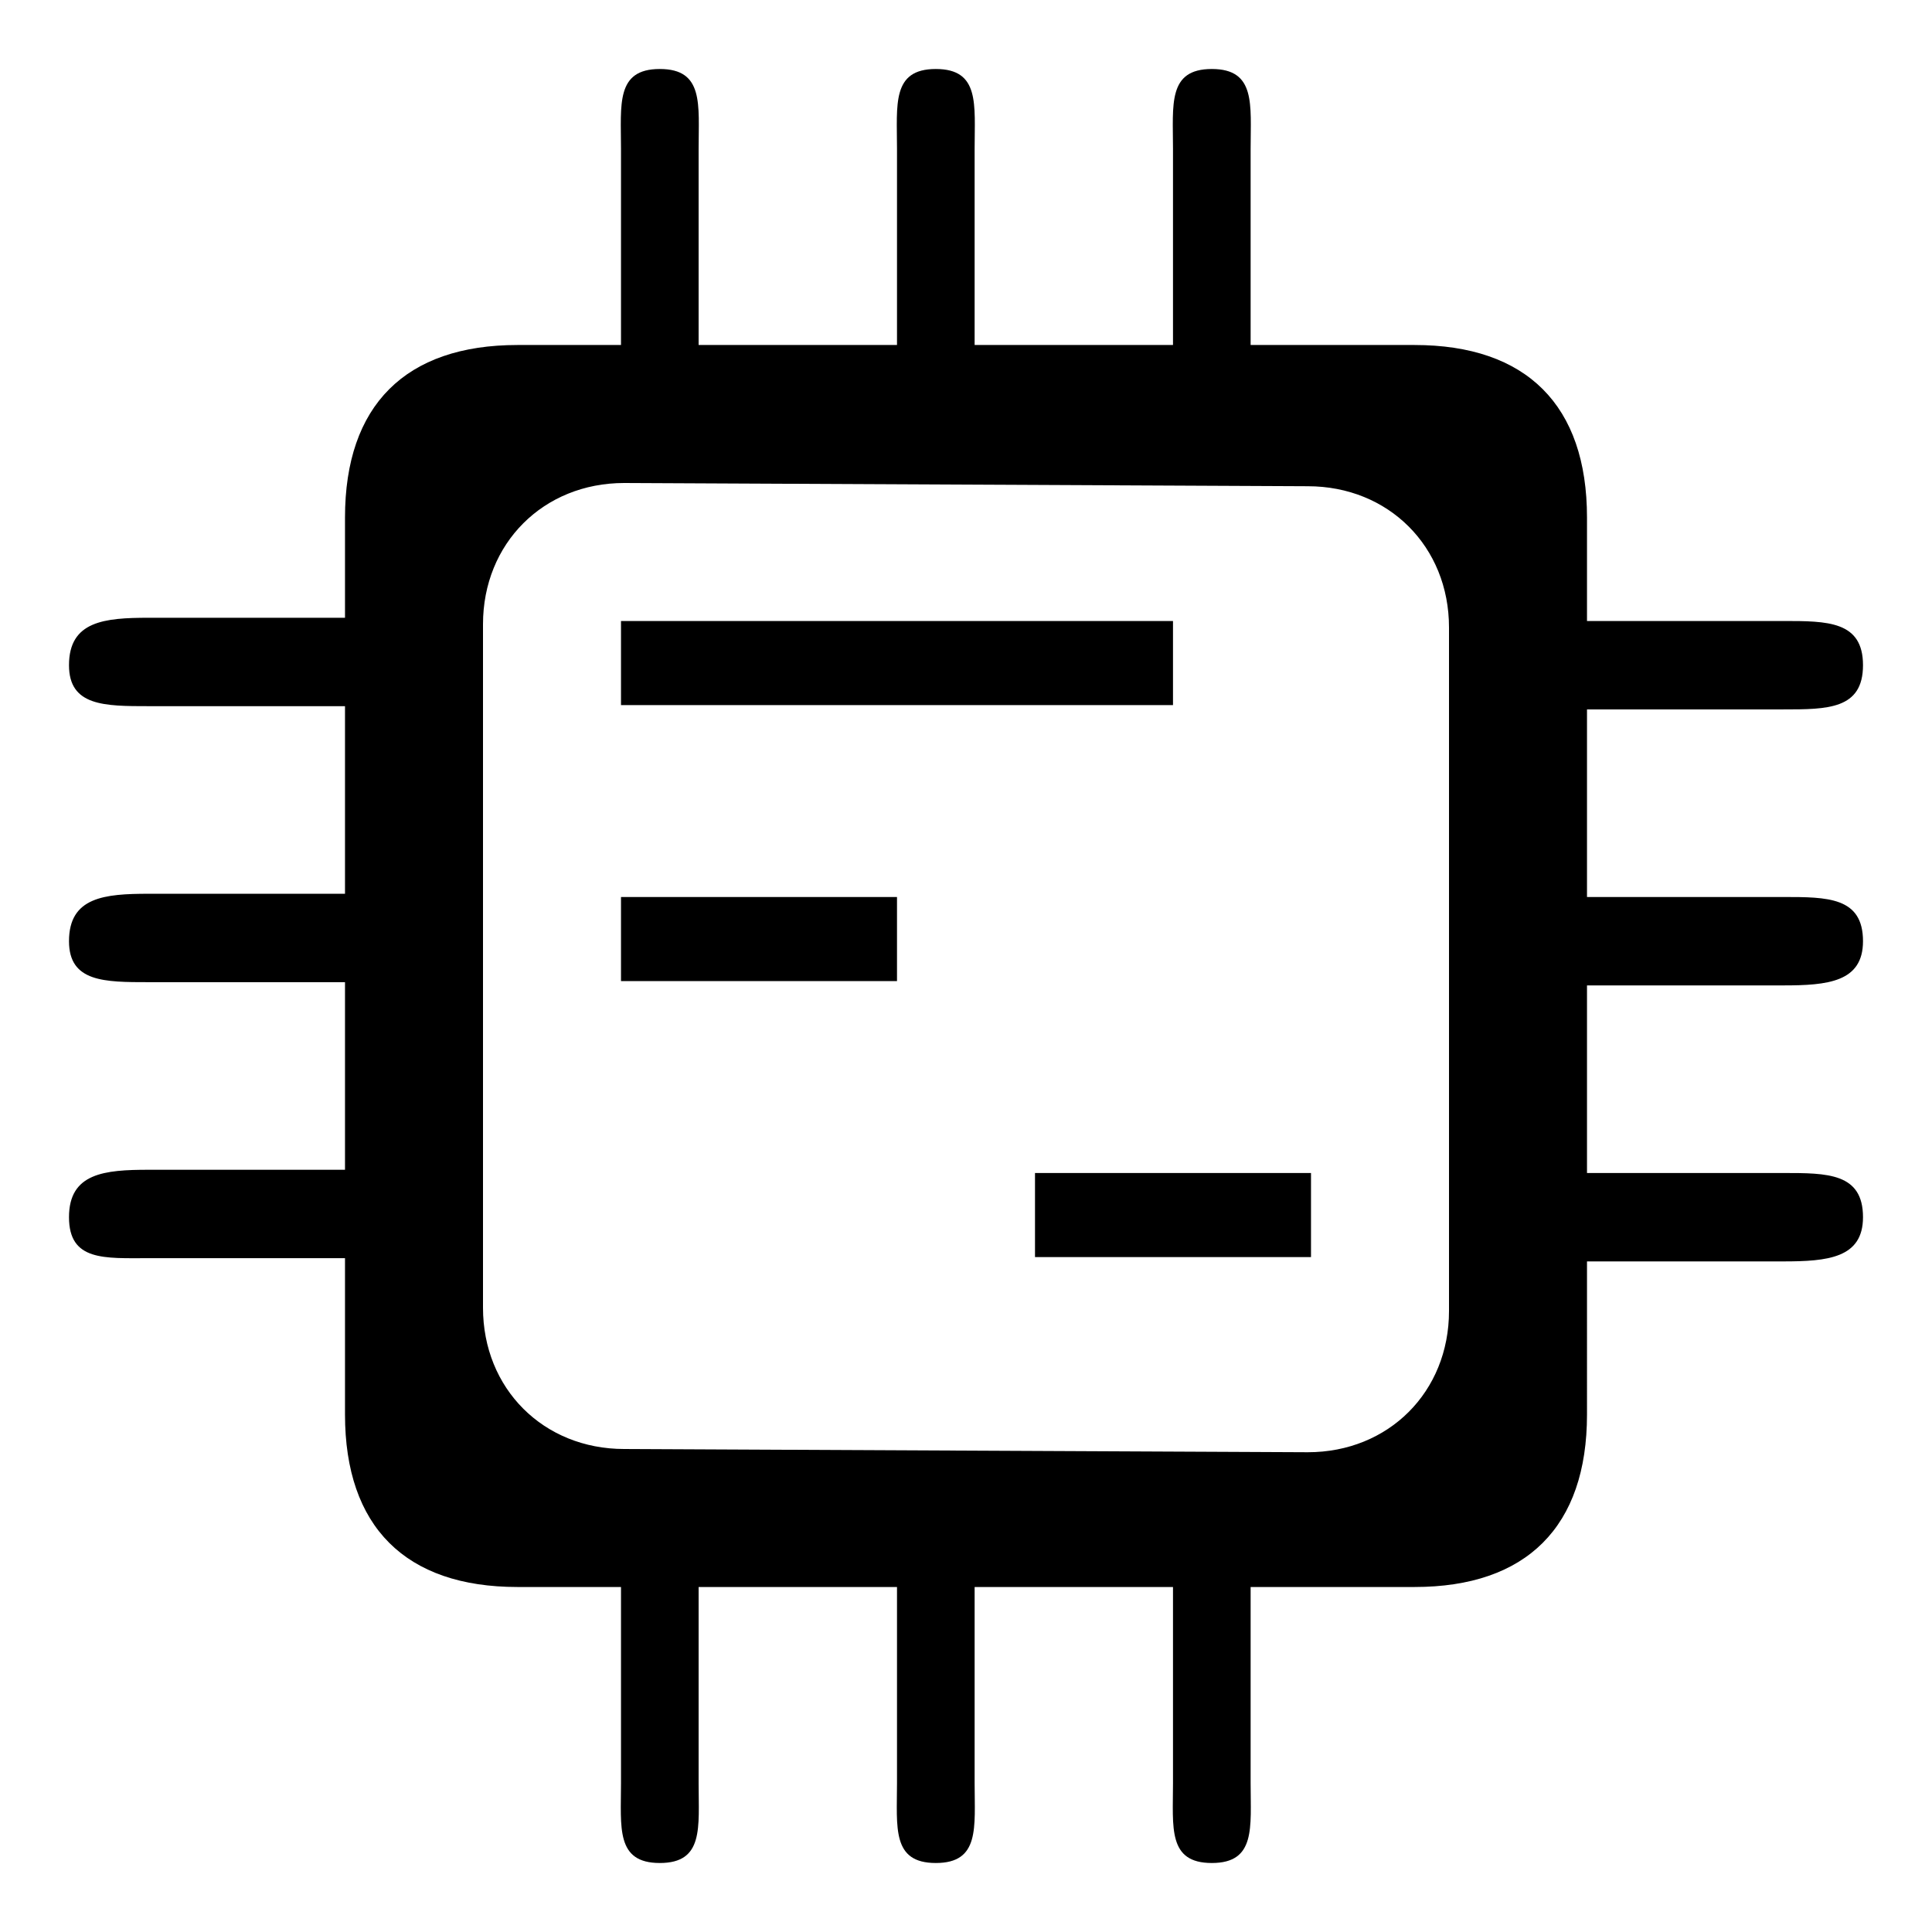 <?xml version="1.0" encoding="utf-8"?>

<svg version="1.0" id="Layer_1" xmlns="http://www.w3.org/2000/svg" xmlns:xlink="http://www.w3.org/1999/xlink" x="0px" y="0px"
	 viewBox="0 0 1792 1792" enable-background="new 0 0 1792 1792" xml:space="preserve">
<path d="M960,1088v78h256v-78H960z M576,832v78h256v-78H576z M320,480v832c0,104,56,160,160,160h832c104,0,160-56,160-160V480
	c0-104-56-160-160-160H480C376,320,320,376,320,480z M576,576v78h512v-78H576z M320,573H138c-41,0-74,3-74,44c0,38,33,38,74,38h182
	V573z M320,1085H138c-41,0-74,3-74,44s33,38,74,38h182V1085z M320,829H138c-41,0-74,3-74,44c0,38,33,38,74,38h182V829z M1654,576
	h-182v82h182c41,0,74,0,74-41S1695,576,1654,576z M1654,1088h-182v82h182c41,0,74-3,74-41C1728,1088,1695,1088,1654,1088z M1654,832
	h-182v82h182c41,0,74-3,74-41C1728,832,1695,832,1654,832z M576,1472v182c0,41-5,74,36,74s36-33,36-74v-182H576z M1088,1472v182
	c0,41-5,74,36,74s36-33,36-74v-182H1088z M832,1472v182c0,41-5,74,36,74s36-33,36-74v-182H832z M576,138v182h72V138c0-41,5-74-36-74
	S576,97,576,138z M1088,138v182h72V138c0-41,5-74-36-74S1088,97,1088,138z M832,138v182h72V138c0-41,5-74-36-74S832,97,832,138z
	 M579,448l634,3c75,0,131,56,131,131v634c0,75-56,131-131,131l-634-3c-75,0-131-56-131-131V579C448,504,504,448,579,448z"/>
</svg>
